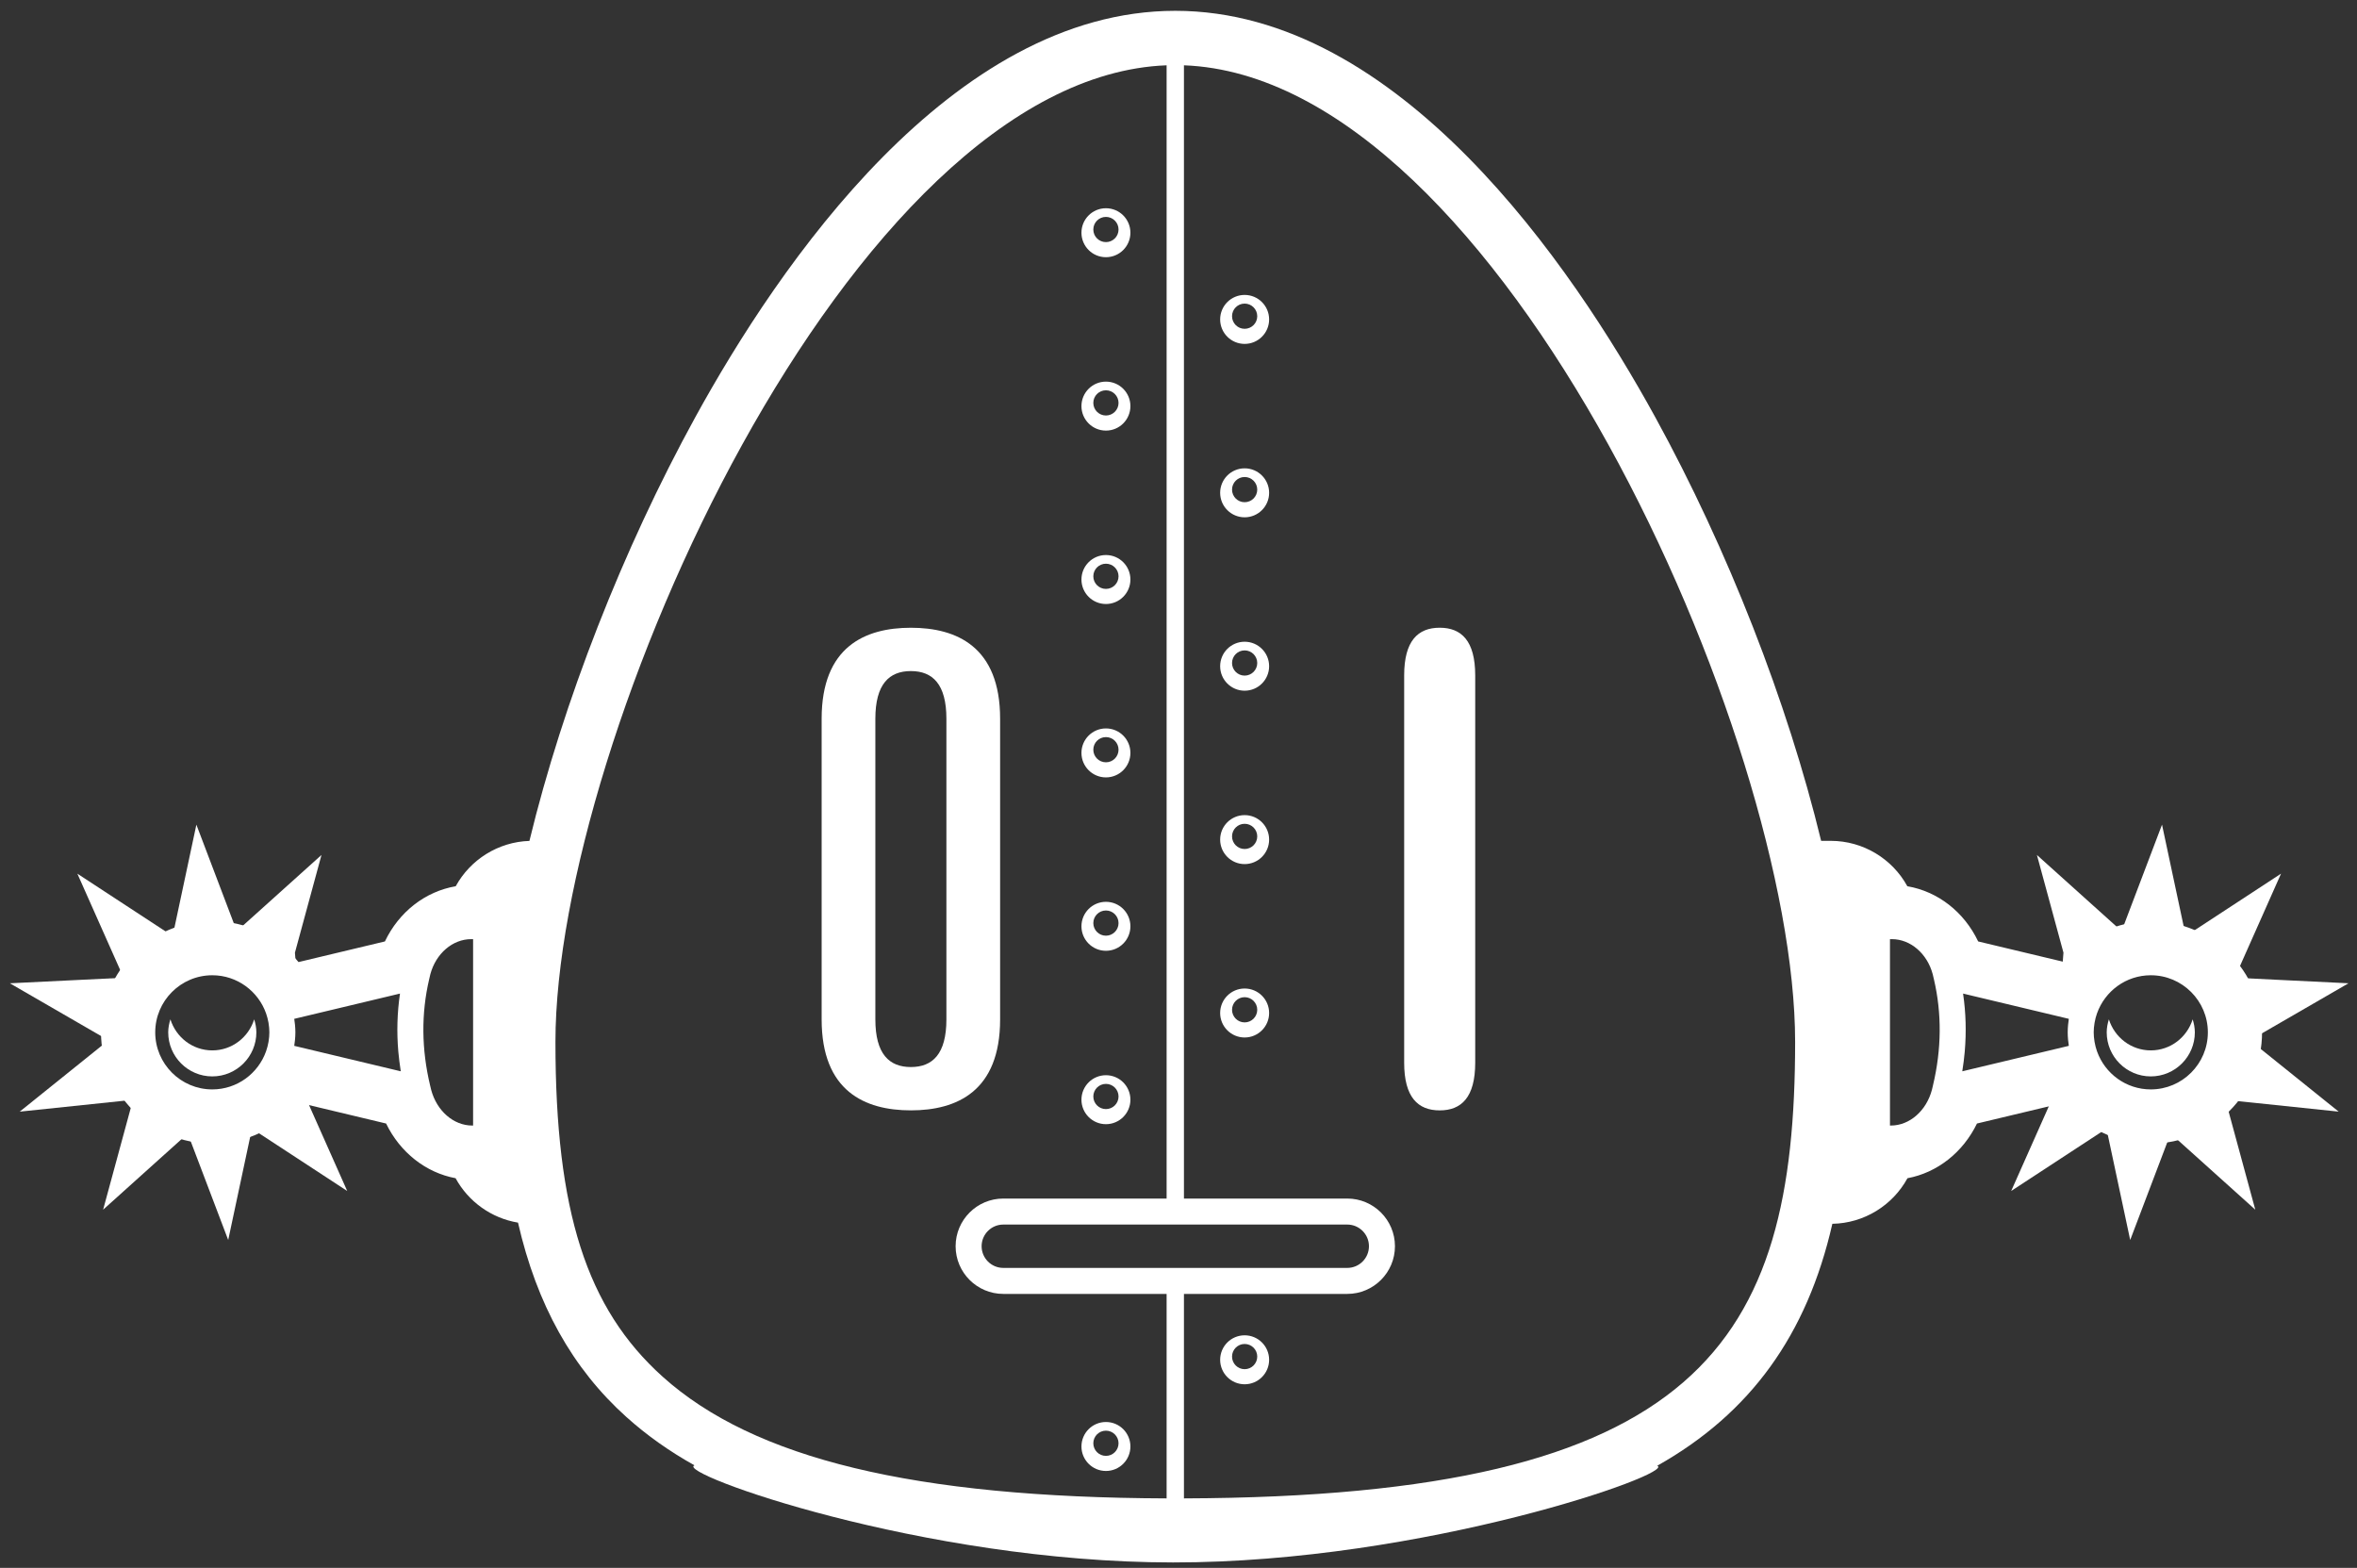 <?xml version="1.0" encoding="UTF-8"?>
<svg width="218px" height="145px" viewBox="0 0 218 145" version="1.1" xmlns="http://www.w3.org/2000/svg" xmlns:xlink="http://www.w3.org/1999/xlink">
    <rect x="0" y="0" width="218" height="145" fill="#333333" stroke="none"/>
    <!-- Generator: Sketch 59.1 (86144) - https://sketch.com -->
    <title>Hallehead white</title>
    <desc>Created with Sketch.</desc>
    <g id="Hallehead-white" stroke="none" stroke-width="1" fill="none" fill-rule="evenodd">
        <path d="M28.312,101.593 L32.115,110.147 L23.302,104.38 L21.107,114.68 L17.367,104.835 L9.537,111.877 L12.299,101.714 L1.823,102.809 L10.031,96.21 L0.913,90.938 L11.434,90.424 L7.155,80.8 L15.969,86.568 L18.163,76.267 L21.902,86.113 L29.735,79.07 L27.279,88.105 L27.381,89.425 C18.127,88.475 13.5,90.5 13.5,95.5 C13.5,100.5 18.438,102.531 28.312,101.593 Z" id="Fill-32" fill="#FFFFFF"></path>
        <path d="M190.85,88.104 L188.395,79.069 L196.227,86.112 L199.966,76.266 L202.162,86.567 L210.974,80.799 L206.696,90.423 L217.216,90.937 L208.098,96.209 L216.306,102.808 L205.831,101.713 L208.593,111.876 L200.761,104.834 L197.023,114.68 L194.828,104.379 L186.015,110.146 L189.818,101.592 C200.606,102.864 206,100.833 206,95.5 C206,90.167 200.918,88.117 190.754,89.35 L190.85,88.104 Z" id="Fill-33" fill="#FFFFFF"></path>
        <path d="M23.509,94.271 C22.992,95.929 21.461,97.144 19.634,97.144 C17.809,97.144 16.278,95.929 15.761,94.271 C15.642,94.654 15.559,95.052 15.559,95.474 C15.559,97.721 17.387,99.549 19.634,99.549 C21.883,99.549 23.711,97.721 23.711,95.474 C23.711,95.052 23.628,94.654 23.509,94.271" id="Fill-36" fill="#FFFFFF"></path>
        <path d="M198.927,99.549 C201.174,99.549 203.002,97.721 203.002,95.473 C203.002,95.052 202.919,94.653 202.8,94.271 C202.283,95.928 200.752,97.144 198.927,97.144 C197.101,97.144 195.57,95.928 195.052,94.271 C194.933,94.653 194.851,95.052 194.851,95.473 C194.851,97.721 196.679,99.549 198.927,99.549" id="Fill-37" fill="#FFFFFF"></path>
        <path d="M102.288,20.06 C102.932,20.06 103.454,20.582 103.454,21.226 C103.454,21.87 102.932,22.391 102.288,22.391 C101.644,22.391 101.122,21.87 101.122,21.226 C101.122,20.582 101.644,20.06 102.288,20.06 M102.288,23.787 C103.538,23.787 104.552,22.773 104.552,21.522 C104.552,20.272 103.538,19.258 102.288,19.258 C101.038,19.258 100.024,20.272 100.024,21.522 C100.024,22.773 101.038,23.787 102.288,23.787" id="Fill-38" fill="#FFFFFF"></path>
        <path d="M102.288,36.096 C102.932,36.096 103.454,36.618 103.454,37.262 C103.454,37.906 102.932,38.427 102.288,38.427 C101.644,38.427 101.122,37.906 101.122,37.262 C101.122,36.618 101.644,36.096 102.288,36.096 M102.288,39.823 C103.538,39.823 104.552,38.809 104.552,37.558 C104.552,36.308 103.538,35.294 102.288,35.294 C101.038,35.294 100.024,36.308 100.024,37.558 C100.024,38.809 101.038,39.823 102.288,39.823" id="Fill-39" fill="#FFFFFF"></path>
        <path d="M115.117,28.078 C115.761,28.078 116.283,28.6 116.283,29.244 C116.283,29.888 115.761,30.409 115.117,30.409 C114.473,30.409 113.952,29.888 113.952,29.244 C113.952,28.6 114.473,28.078 115.117,28.078 M115.117,31.805 C116.368,31.805 117.382,30.791 117.382,29.54 C117.382,28.29 116.368,27.276 115.117,27.276 C113.866,27.276 112.852,28.29 112.852,29.54 C112.852,30.791 113.866,31.805 115.117,31.805" id="Fill-40" fill="#FFFFFF"></path>
        <path d="M102.288,52.133 C102.932,52.133 103.454,52.654 103.454,53.299 C103.454,53.942 102.932,54.464 102.288,54.464 C101.644,54.464 101.122,53.942 101.122,53.299 C101.122,52.654 101.644,52.133 102.288,52.133 M102.288,55.86 C103.538,55.86 104.552,54.846 104.552,53.595 C104.552,52.345 103.538,51.331 102.288,51.331 C101.038,51.331 100.024,52.345 100.024,53.595 C100.024,54.846 101.038,55.86 102.288,55.86" id="Fill-41" fill="#FFFFFF"></path>
        <path d="M115.117,44.115 C115.761,44.115 116.283,44.636 116.283,45.281 C116.283,45.924 115.761,46.446 115.117,46.446 C114.473,46.446 113.952,45.924 113.952,45.281 C113.952,44.636 114.473,44.115 115.117,44.115 M115.117,47.842 C116.368,47.842 117.382,46.828 117.382,45.577 C117.382,44.327 116.368,43.313 115.117,43.313 C113.866,43.313 112.852,44.327 112.852,45.577 C112.852,46.828 113.866,47.842 115.117,47.842" id="Fill-42" fill="#FFFFFF"></path>
        <path d="M102.288,68.169 C102.932,68.169 103.454,68.69 103.454,69.335 C103.454,69.978 102.932,70.5 102.288,70.5 C101.644,70.5 101.122,69.978 101.122,69.335 C101.122,68.69 101.644,68.169 102.288,68.169 M102.288,71.896 C103.538,71.896 104.552,70.882 104.552,69.631 C104.552,68.381 103.538,67.367 102.288,67.367 C101.038,67.367 100.024,68.381 100.024,69.631 C100.024,70.882 101.038,71.896 102.288,71.896" id="Fill-43" fill="#FFFFFF"></path>
        <path d="M115.117,60.151 C115.761,60.151 116.283,60.672 116.283,61.317 C116.283,61.96 115.761,62.482 115.117,62.482 C114.473,62.482 113.952,61.96 113.952,61.317 C113.952,60.672 114.473,60.151 115.117,60.151 M115.117,63.878 C116.368,63.878 117.382,62.864 117.382,61.613 C117.382,60.363 116.368,59.349 115.117,59.349 C113.866,59.349 112.852,60.363 112.852,61.613 C112.852,62.864 113.866,63.878 115.117,63.878" id="Fill-44" fill="#FFFFFF"></path>
        <path d="M102.288,84.205 C102.932,84.205 103.454,84.726 103.454,85.371 C103.454,86.014 102.932,86.536 102.288,86.536 C101.644,86.536 101.122,86.014 101.122,85.371 C101.122,84.726 101.644,84.205 102.288,84.205 M102.288,87.932 C103.538,87.932 104.552,86.918 104.552,85.667 C104.552,84.417 103.538,83.403 102.288,83.403 C101.038,83.403 100.024,84.417 100.024,85.667 C100.024,86.918 101.038,87.932 102.288,87.932" id="Fill-45" fill="#FFFFFF"></path>
        <path d="M115.117,76.187 C115.761,76.187 116.283,76.708 116.283,77.353 C116.283,77.996 115.761,78.518 115.117,78.518 C114.473,78.518 113.952,77.996 113.952,77.353 C113.952,76.708 114.473,76.187 115.117,76.187 M115.117,79.914 C116.368,79.914 117.382,78.9 117.382,77.649 C117.382,76.399 116.368,75.385 115.117,75.385 C113.866,75.385 112.852,76.399 112.852,77.649 C112.852,78.9 113.866,79.914 115.117,79.914" id="Fill-46" fill="#FFFFFF"></path>
        <path d="M102.288,100.241 C102.932,100.241 103.454,100.763 103.454,101.407 C103.454,102.05 102.932,102.572 102.288,102.572 C101.644,102.572 101.122,102.05 101.122,101.407 C101.122,100.763 101.644,100.241 102.288,100.241 M102.288,103.968 C103.538,103.968 104.552,102.954 104.552,101.703 C104.552,100.453 103.538,99.439 102.288,99.439 C101.038,99.439 100.024,100.453 100.024,101.703 C100.024,102.954 101.038,103.968 102.288,103.968" id="Fill-47" fill="#FFFFFF"></path>
        <path d="M115.117,94.554 C114.473,94.554 113.952,94.032 113.952,93.388 C113.952,92.745 114.473,92.223 115.117,92.223 C115.761,92.223 116.283,92.745 116.283,93.388 C116.283,94.032 115.761,94.554 115.117,94.554 M115.117,91.421 C113.866,91.421 112.852,92.435 112.852,93.685 C112.852,94.936 113.866,95.95 115.117,95.95 C116.368,95.95 117.382,94.936 117.382,93.685 C117.382,92.435 116.368,91.421 115.117,91.421" id="Fill-48" fill="#FFFFFF"></path>
        <path d="M102.288,134.644 C101.644,134.644 101.122,134.122 101.122,133.478 C101.122,132.835 101.644,132.313 102.288,132.313 C102.932,132.313 103.454,132.835 103.454,133.478 C103.454,134.122 102.932,134.644 102.288,134.644 M102.288,131.511 C101.038,131.511 100.024,132.525 100.024,133.775 C100.024,135.026 101.038,136.04 102.288,136.04 C103.538,136.04 104.552,135.026 104.552,133.775 C104.552,132.525 103.538,131.511 102.288,131.511" id="Fill-49" fill="#FFFFFF"></path>
        <path d="M115.117,126.626 C114.473,126.626 113.952,126.104 113.952,125.46 C113.952,124.817 114.473,124.295 115.117,124.295 C115.761,124.295 116.283,124.817 116.283,125.46 C116.283,126.104 115.761,126.626 115.117,126.626 M115.117,123.493 C113.866,123.493 112.852,124.507 112.852,125.757 C112.852,127.008 113.866,128.022 115.117,128.022 C116.368,128.022 117.382,127.008 117.382,125.757 C117.382,124.507 116.368,123.493 115.117,123.493" id="Fill-50" fill="#FFFFFF"></path>
        <path d="M87.533,94.276 C87.533,97.481 86.251,98.683 84.248,98.683 C82.243,98.683 80.962,97.481 80.962,94.276 L80.962,66.471 C80.962,63.266 82.243,62.063 84.248,62.063 C86.251,62.063 87.533,63.266 87.533,66.471 L87.533,94.276 Z M92.501,94.276 L92.501,66.471 C92.501,59.819 88.494,58.056 84.248,58.056 C80.001,58.056 75.994,59.819 75.994,66.471 L75.994,94.276 C75.994,100.927 80.001,102.69 84.248,102.69 C88.494,102.69 92.501,100.927 92.501,94.276 L92.501,94.276 Z" id="Fill-51" fill="#FFFFFF"></path>
        <path d="M133.158,102.692 C135.161,102.692 136.443,101.49 136.443,98.285 L136.443,62.462 C136.443,59.256 135.161,58.054 133.158,58.054 C131.154,58.054 129.872,59.256 129.872,62.462 L129.872,98.285 C129.872,101.49 131.154,102.692 133.158,102.692" id="Fill-52" fill="#FFFFFF"></path>
        <path d="M107.9,6.04 L107.9,110.846 L92.794,110.846 C90.364,110.846 88.385,112.824 88.385,115.255 C88.385,117.687 90.364,119.665 92.794,119.665 L107.9,119.665 L107.9,138.576 C84.57,138.495 69.746,134.917 61.297,127.329 C54.248,120.998 51.373,112.023 51.373,96.351 C51.373,68.386 78.593,7.144 107.9,6.04 Z M39.785,100.402 C38.98,97.044 38.95,93.733 39.694,90.562 L39.803,90.097 C40.316,88.186 41.861,86.855 43.583,86.855 L43.757,86.855 L43.757,104.094 L43.675,104.094 C41.95,104.094 40.4,102.741 39.88,100.798 L39.785,100.402 Z M27.215,96.723 C27.227,96.646 27.233,96.569 27.244,96.492 C27.258,96.386 27.273,96.281 27.284,96.174 C27.305,95.941 27.32,95.708 27.32,95.474 C27.32,95.24 27.305,95.007 27.284,94.773 C27.273,94.667 27.258,94.563 27.244,94.458 C27.233,94.38 27.227,94.302 27.215,94.225 L36.995,91.889 C36.992,91.902 36.992,91.915 36.99,91.928 C36.736,93.671 36.685,95.443 36.839,97.234 C36.842,97.26 36.844,97.286 36.846,97.311 C36.897,97.865 36.967,98.421 37.054,98.979 C37.059,99.012 37.062,99.044 37.066,99.077 L27.215,96.723 Z M14.357,95.474 C14.357,92.563 16.724,90.195 19.634,90.195 C21.936,90.195 23.892,91.677 24.613,93.734 C24.709,94.01 24.78,94.289 24.831,94.569 C24.834,94.595 24.838,94.622 24.843,94.648 C24.887,94.923 24.913,95.199 24.913,95.474 C24.913,95.75 24.887,96.026 24.843,96.3 C24.838,96.326 24.834,96.352 24.831,96.379 C24.78,96.659 24.709,96.937 24.613,97.212 L24.611,97.218 C23.889,99.273 21.934,100.752 19.634,100.752 C16.724,100.752 14.357,98.385 14.357,95.474 Z M109.504,138.576 L109.504,119.665 L124.611,119.665 C127.043,119.665 129.02,117.687 129.02,115.255 C129.02,112.824 127.043,110.846 124.611,110.846 L109.504,110.846 L109.504,6.04 C138.814,7.144 166.032,68.386 166.032,96.351 C166.032,124.202 157.256,138.418 109.504,138.576 Z M178.865,90.553 L178.869,90.568 C179.609,93.733 179.581,97.036 178.78,100.386 C178.778,100.396 178.775,100.406 178.774,100.416 L178.684,100.791 C178.167,102.738 176.613,104.094 174.886,104.094 L174.804,104.094 L174.804,86.855 L174.978,86.855 C176.702,86.855 178.248,88.187 178.758,90.099 L178.865,90.553 Z M191.346,94.225 C191.334,94.298 191.329,94.372 191.32,94.446 C191.304,94.556 191.287,94.665 191.278,94.777 C191.256,95.009 191.243,95.242 191.243,95.474 C191.243,95.707 191.256,95.939 191.278,96.171 C191.287,96.283 191.304,96.393 191.32,96.504 C191.329,96.577 191.334,96.65 191.346,96.723 L181.495,99.077 C181.5,99.041 181.502,99.007 181.507,98.972 C181.595,98.419 181.666,97.867 181.714,97.318 L181.722,97.231 C181.875,95.439 181.825,93.666 181.57,91.922 C181.569,91.911 181.569,91.9 181.566,91.889 L191.346,94.225 Z M204.206,95.474 C204.206,98.385 201.837,100.752 198.927,100.752 C196.636,100.752 194.686,99.283 193.958,97.24 L193.948,97.212 C193.851,96.937 193.78,96.658 193.731,96.377 C193.726,96.352 193.722,96.327 193.719,96.302 C193.673,96.026 193.648,95.75 193.648,95.474 C193.648,95.198 193.673,94.922 193.719,94.647 L193.731,94.571 C193.78,94.29 193.851,94.011 193.948,93.735 L193.957,93.712 C194.684,91.667 196.633,90.195 198.927,90.195 C201.837,90.195 204.206,92.563 204.206,95.474 Z M124.611,113.251 C125.716,113.251 126.615,114.15 126.615,115.255 C126.615,116.361 125.716,117.26 124.611,117.26 L92.794,117.26 C91.689,117.26 90.79,116.361 90.79,115.255 C90.79,114.15 91.689,113.251 92.794,113.251 L124.611,113.251 Z M145.275,136.296 C159.101,131.396 165.135,122.72 167.346,110.575 L169.327,110.575 C171.867,110.575 173.996,108.844 174.618,106.499 L174.886,106.499 C177.619,106.499 180.054,104.536 180.928,101.685 L192.113,99.013 C193.395,101.473 195.965,103.158 198.927,103.158 C203.163,103.158 206.611,99.711 206.611,95.474 C206.611,91.237 203.163,87.79 198.927,87.79 C195.966,87.79 193.395,89.475 192.113,91.934 L181.026,89.287 C180.179,86.426 177.732,84.449 174.978,84.449 L174.618,84.449 C173.996,82.104 171.867,80.373 169.327,80.373 L166.368,80.373 C163.507,67.64 157.889,52.737 150.814,39.845 C143.385,26.312 128.036,3.608 108.703,3.608 C89.368,3.608 74.02,26.312 66.593,39.845 C59.517,52.736 53.898,67.64 51.038,80.373 L49.236,80.373 C46.696,80.373 44.565,82.104 43.944,84.449 L43.583,84.449 C40.831,84.449 38.383,86.426 37.535,89.286 L26.448,91.935 C25.166,89.475 22.596,87.79 19.634,87.79 C15.398,87.79 11.951,91.237 11.951,95.474 C11.951,99.711 15.398,103.158 19.634,103.158 C22.596,103.158 25.166,101.473 26.448,99.013 L37.633,101.685 C38.508,104.536 40.943,106.499 43.675,106.499 L43.944,106.499 C44.565,108.844 46.696,110.575 49.236,110.575 L50.056,110.575 C51.346,117.489 54.072,124.073 59.69,129.119 C62.975,132.069 67.135,134.442 72.275,136.271 C68.88,136.866 88.557,141.994 108.5,142 C128.429,142.006 148.624,136.889 145.275,136.296 Z" id="Fill-60" fill="#FFFFFF"></path>
        <path d="M77.373,136.701 L72.711,135.042 C67.724,133.267 63.751,131.012 60.561,128.148 C55.791,123.864 52.775,118.037 51.339,110.335 L51.141,109.269 L49.235,109.269 C47.347,109.269 45.69,107.993 45.206,106.165 L44.948,105.195 L43.676,105.195 C41.522,105.195 39.595,103.63 38.881,101.302 L38.661,100.59 L25.764,97.507 L25.293,98.409 C24.183,100.534 22.016,101.853 19.635,101.853 C16.117,101.853 13.255,98.992 13.255,95.474 C13.255,91.956 16.117,89.094 19.635,89.094 C22.017,89.094 24.183,90.412 25.292,92.537 L25.761,93.439 L38.569,90.379 L38.785,89.656 C39.477,87.322 41.405,85.754 43.583,85.754 L44.948,85.754 L45.206,84.782 C45.69,82.954 47.347,81.677 49.235,81.677 L52.081,81.677 L52.31,80.659 C55.231,67.659 60.853,53.011 67.736,40.471 C75.025,27.192 90.041,4.912 108.703,4.912 C127.364,4.912 142.38,27.192 149.669,40.472 C156.554,53.013 162.176,67.66 165.095,80.659 L165.323,81.677 L169.326,81.677 C171.215,81.677 172.872,82.954 173.357,84.782 L173.613,85.754 L174.979,85.754 C177.156,85.754 179.084,87.322 179.776,89.656 L179.989,90.379 L192.8,93.439 L193.271,92.537 C194.378,90.412 196.545,89.094 198.927,89.094 C202.444,89.094 205.307,91.956 205.307,95.474 C205.307,98.992 202.444,101.853 198.927,101.853 C196.545,101.853 194.377,100.534 193.269,98.409 L192.799,97.507 L179.901,100.59 L179.681,101.302 C178.968,103.63 177.041,105.195 174.886,105.195 L173.613,105.195 L173.357,106.165 C172.872,107.993 171.215,109.269 169.326,109.269 L166.259,109.269 L166.065,110.341 C163.747,123.059 157.202,130.685 144.84,135.066 L140.179,136.719 L108.5,141 L77.373,136.701 Z M153.276,135.558 C161.902,130.709 167.14,123.439 169.475,113.181 C172.419,113.127 175.053,111.475 176.423,108.966 C179.176,108.453 181.554,106.584 182.851,103.907 L190.951,101.972 C192.884,104.35 195.789,105.766 198.926,105.766 C204.602,105.766 209.219,101.148 209.219,95.474 C209.219,89.799 204.602,85.181 198.926,85.181 C195.789,85.181 192.884,86.596 190.951,88.975 L182.962,87.067 C181.664,84.338 179.235,82.445 176.411,81.962 C175.017,79.419 172.321,77.764 169.325,77.764 L168.438,77.764 C165.329,64.945 159.796,50.788 153.1,38.59 C145.393,24.55 129.378,1 108.703,1 C88.026,1 72.011,24.55 64.305,38.59 C57.609,50.788 52.074,64.948 48.967,77.769 C46.079,77.864 43.503,79.496 42.15,81.962 C39.327,82.445 36.899,84.338 35.6,87.067 L27.61,88.975 C25.677,86.596 22.772,85.181 19.635,85.181 C13.96,85.181 9.343,89.799 9.343,95.474 C9.343,101.148 13.96,105.766 19.635,105.766 C22.772,105.766 25.677,104.35 27.61,101.972 L35.711,103.907 C37.008,106.584 39.385,108.453 42.138,108.966 C43.322,111.136 45.453,112.665 47.911,113.073 C49.652,120.668 52.946,126.567 57.947,131.059 C59.808,132.73 61.891,134.21 64.235,135.52 C62.336,136.18 85.293,144.492 108.5,144.5 C131.693,144.508 155.136,136.213 153.276,135.558 Z" id="Fill-61" fill="#FFFFFF"></path>
    </g>
</svg>